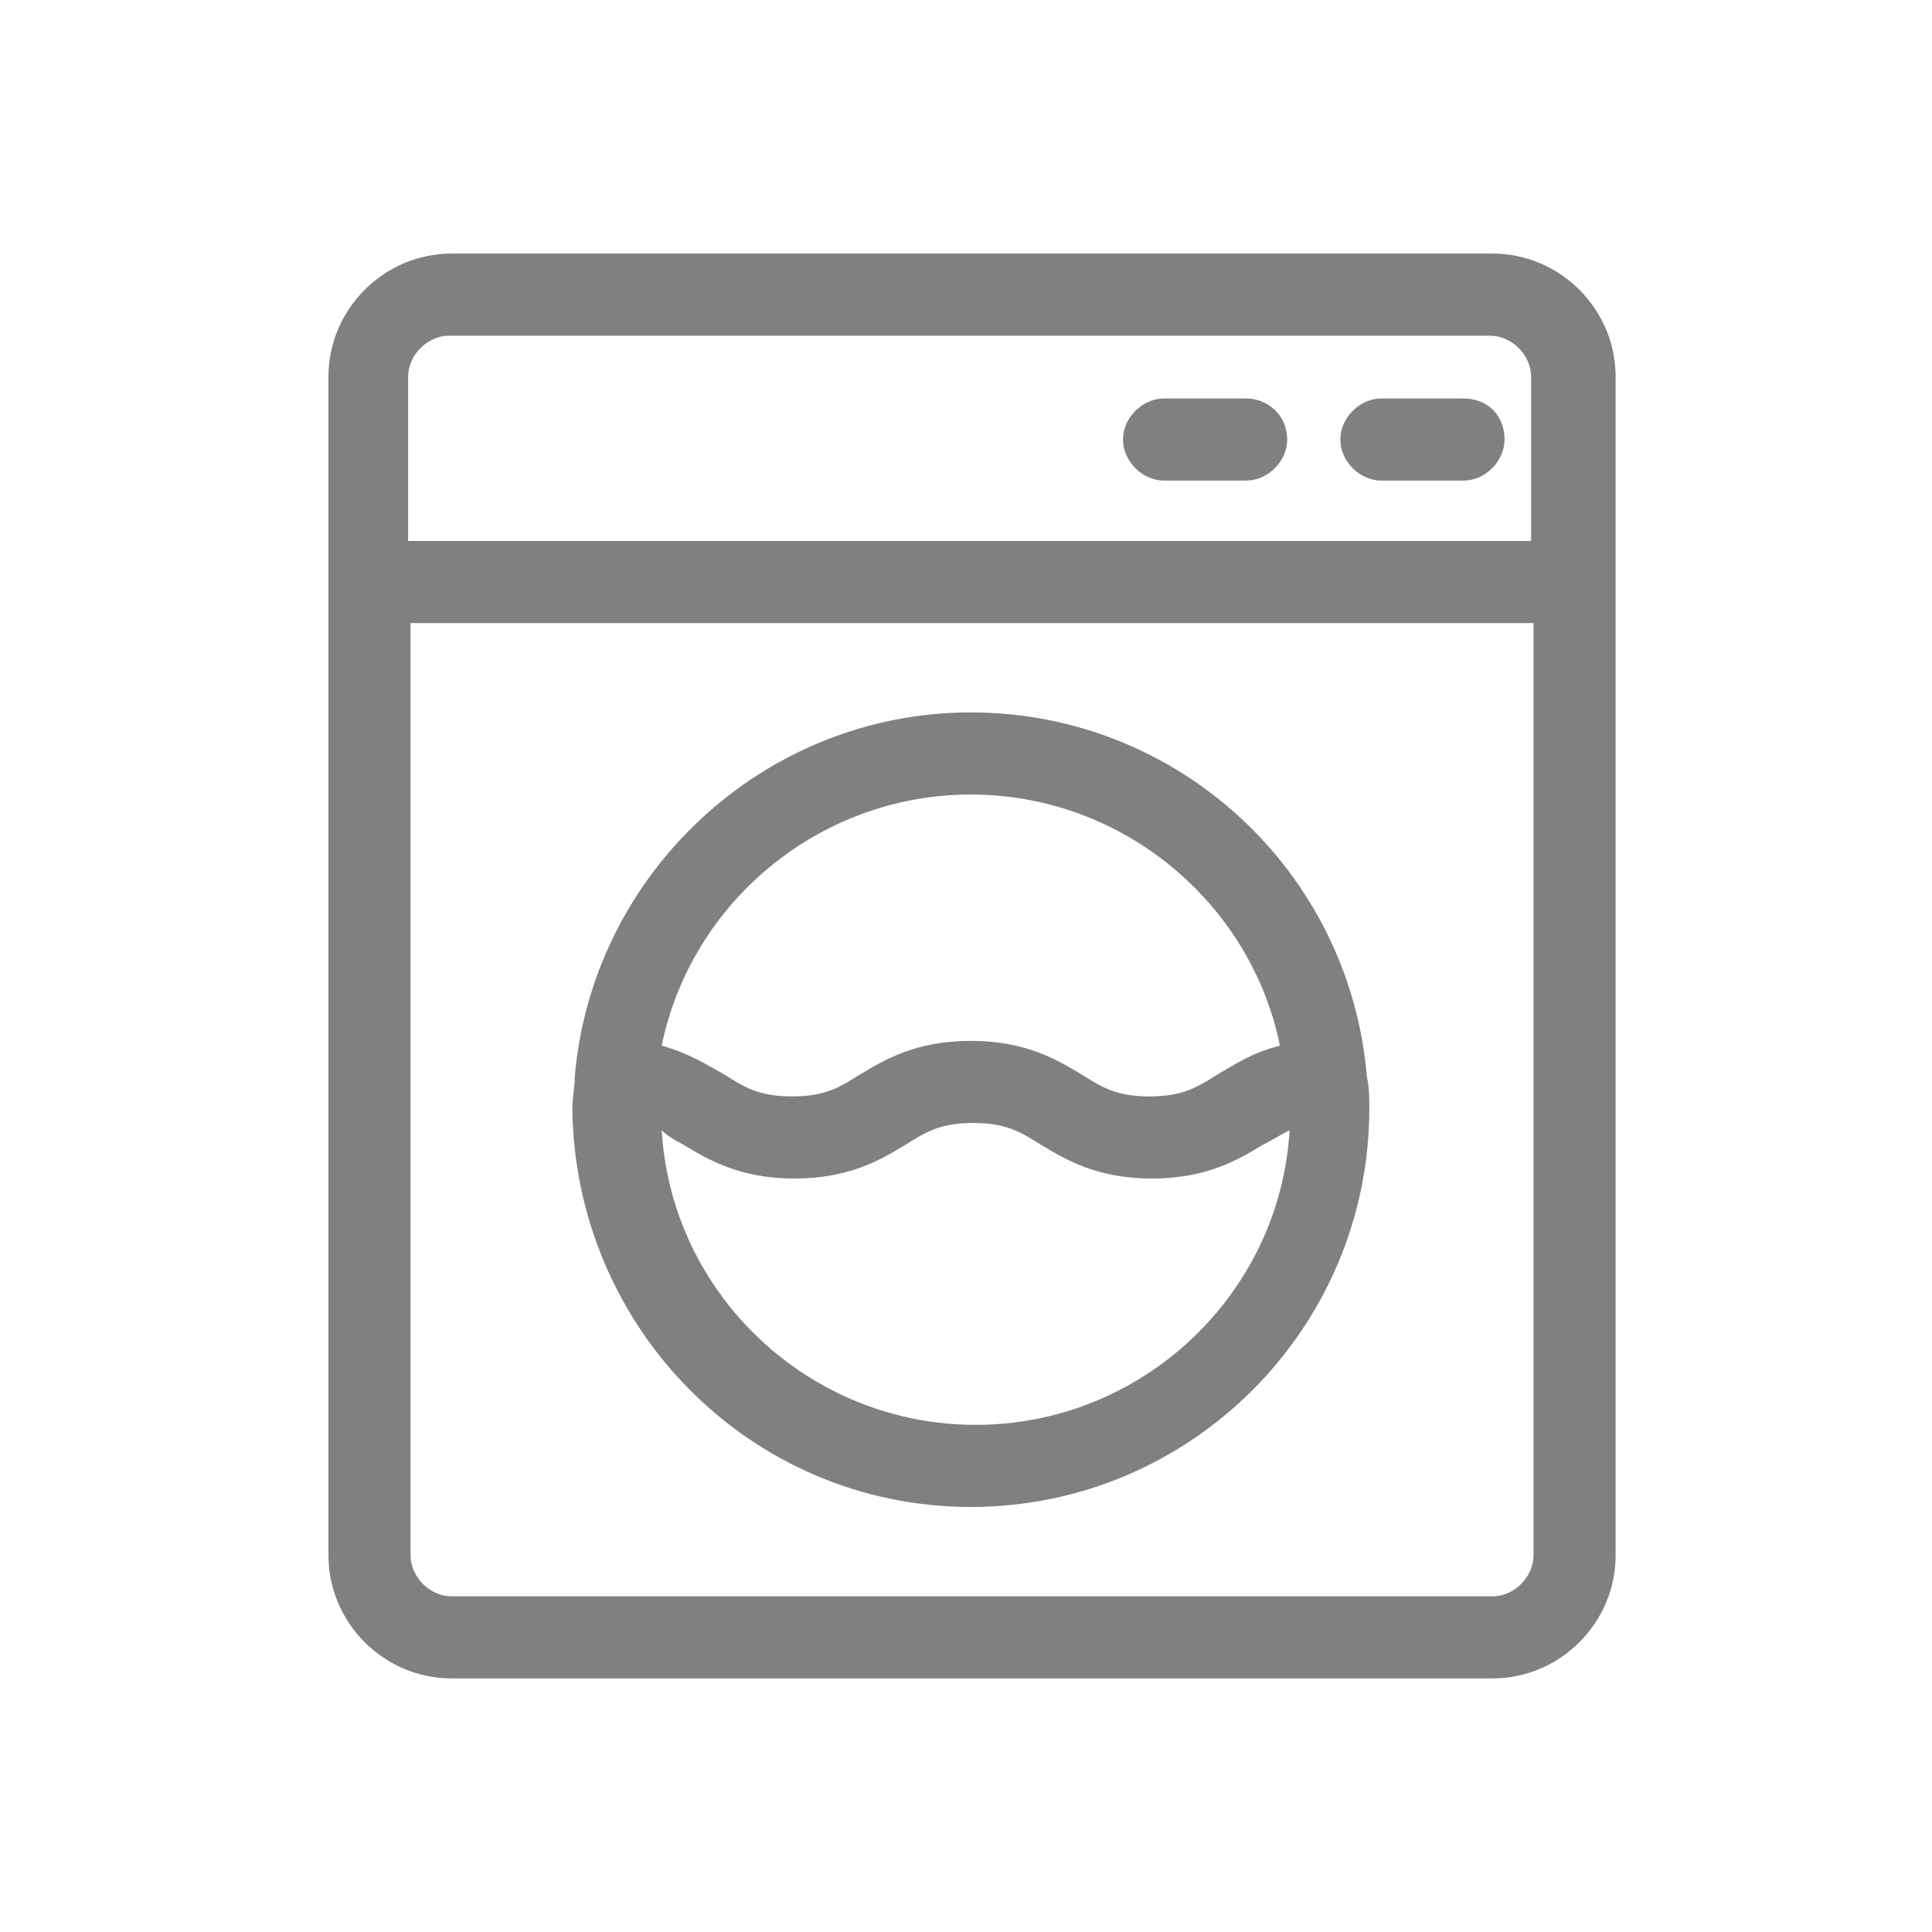 <svg width="80" height="80" viewBox="0 0 80 80" fill="none" xmlns="http://www.w3.org/2000/svg">
<path d="M61.8 10.5H18.7C15.9 10.5 13.6 12.8 13.6 15.6V64.4C13.6 67.2 15.9 69.5 18.7 69.5H61.8C64.6 69.5 66.9 67.2 66.9 64.4V15.6C66.9 12.8 64.6 10.5 61.8 10.5ZM63.5 64.4C63.5 65.3 62.7 66.1 61.8 66.1H18.7C17.8 66.1 17 65.3 17 64.4V25.8H63.5V64.4ZM63.5 22.4H16.9V15.6C16.9 14.7 17.7 13.9 18.6 13.9H61.7C62.6 13.9 63.4 14.7 63.4 15.6V22.4H63.5Z" fill="#808080"/>
<path d="M51.6 16.5H48.2C47.3 16.5 46.5 17.3 46.5 18.2C46.5 19.1 47.3 19.9 48.2 19.9H51.6C52.5 19.9 53.3 19.1 53.3 18.2C53.3 17.2 52.5 16.5 51.6 16.5Z" fill="#808080"/>
<path d="M60.6 16.5H57.2C56.3 16.5 55.5 17.3 55.5 18.2C55.5 19.1 56.3 19.9 57.2 19.9H60.6C61.5 19.9 62.3 19.1 62.3 18.2C62.3 17.2 61.6 16.5 60.6 16.5Z" fill="#808080"/>
<path d="M40.2 62.4C49.3 62.4 56.7 55 56.7 45.9C56.7 45.5 56.7 45 56.6 44.6C55.9 36.1 48.8 29.5 40.2 29.5C31.6 29.5 24.5 36.2 23.8 44.6C23.8 45 23.7 45.5 23.7 45.9C23.8 55 31.1 62.4 40.2 62.4ZM40.2 32.9C46.5 32.9 51.8 37.4 53 43.3C51.8 43.6 51.1 44.1 50.4 44.5C49.6 45 49 45.4 47.6 45.4C46.2 45.4 45.6 45 44.8 44.5C43.8 43.9 42.5 43.1 40.2 43.1C37.9 43.1 36.6 43.9 35.6 44.5C34.8 45 34.2 45.4 32.8 45.4C31.4 45.4 30.8 45 30 44.5C29.3 44.1 28.5 43.6 27.4 43.3C28.6 37.4 33.9 32.9 40.2 32.9ZM28.3 47.4C29.3 48 30.6 48.8 32.9 48.8C35.2 48.8 36.5 48 37.5 47.4C38.3 46.9 38.9 46.5 40.3 46.5C41.7 46.5 42.3 46.9 43.1 47.4C44.1 48 45.4 48.8 47.7 48.8C50 48.8 51.3 48 52.3 47.4C52.7 47.2 53 47 53.4 46.8C53 53.6 47.3 59 40.4 59C33.5 59 27.8 53.6 27.4 46.8C27.6 47 27.9 47.2 28.3 47.4Z" fill="#808080"/>
</svg>

